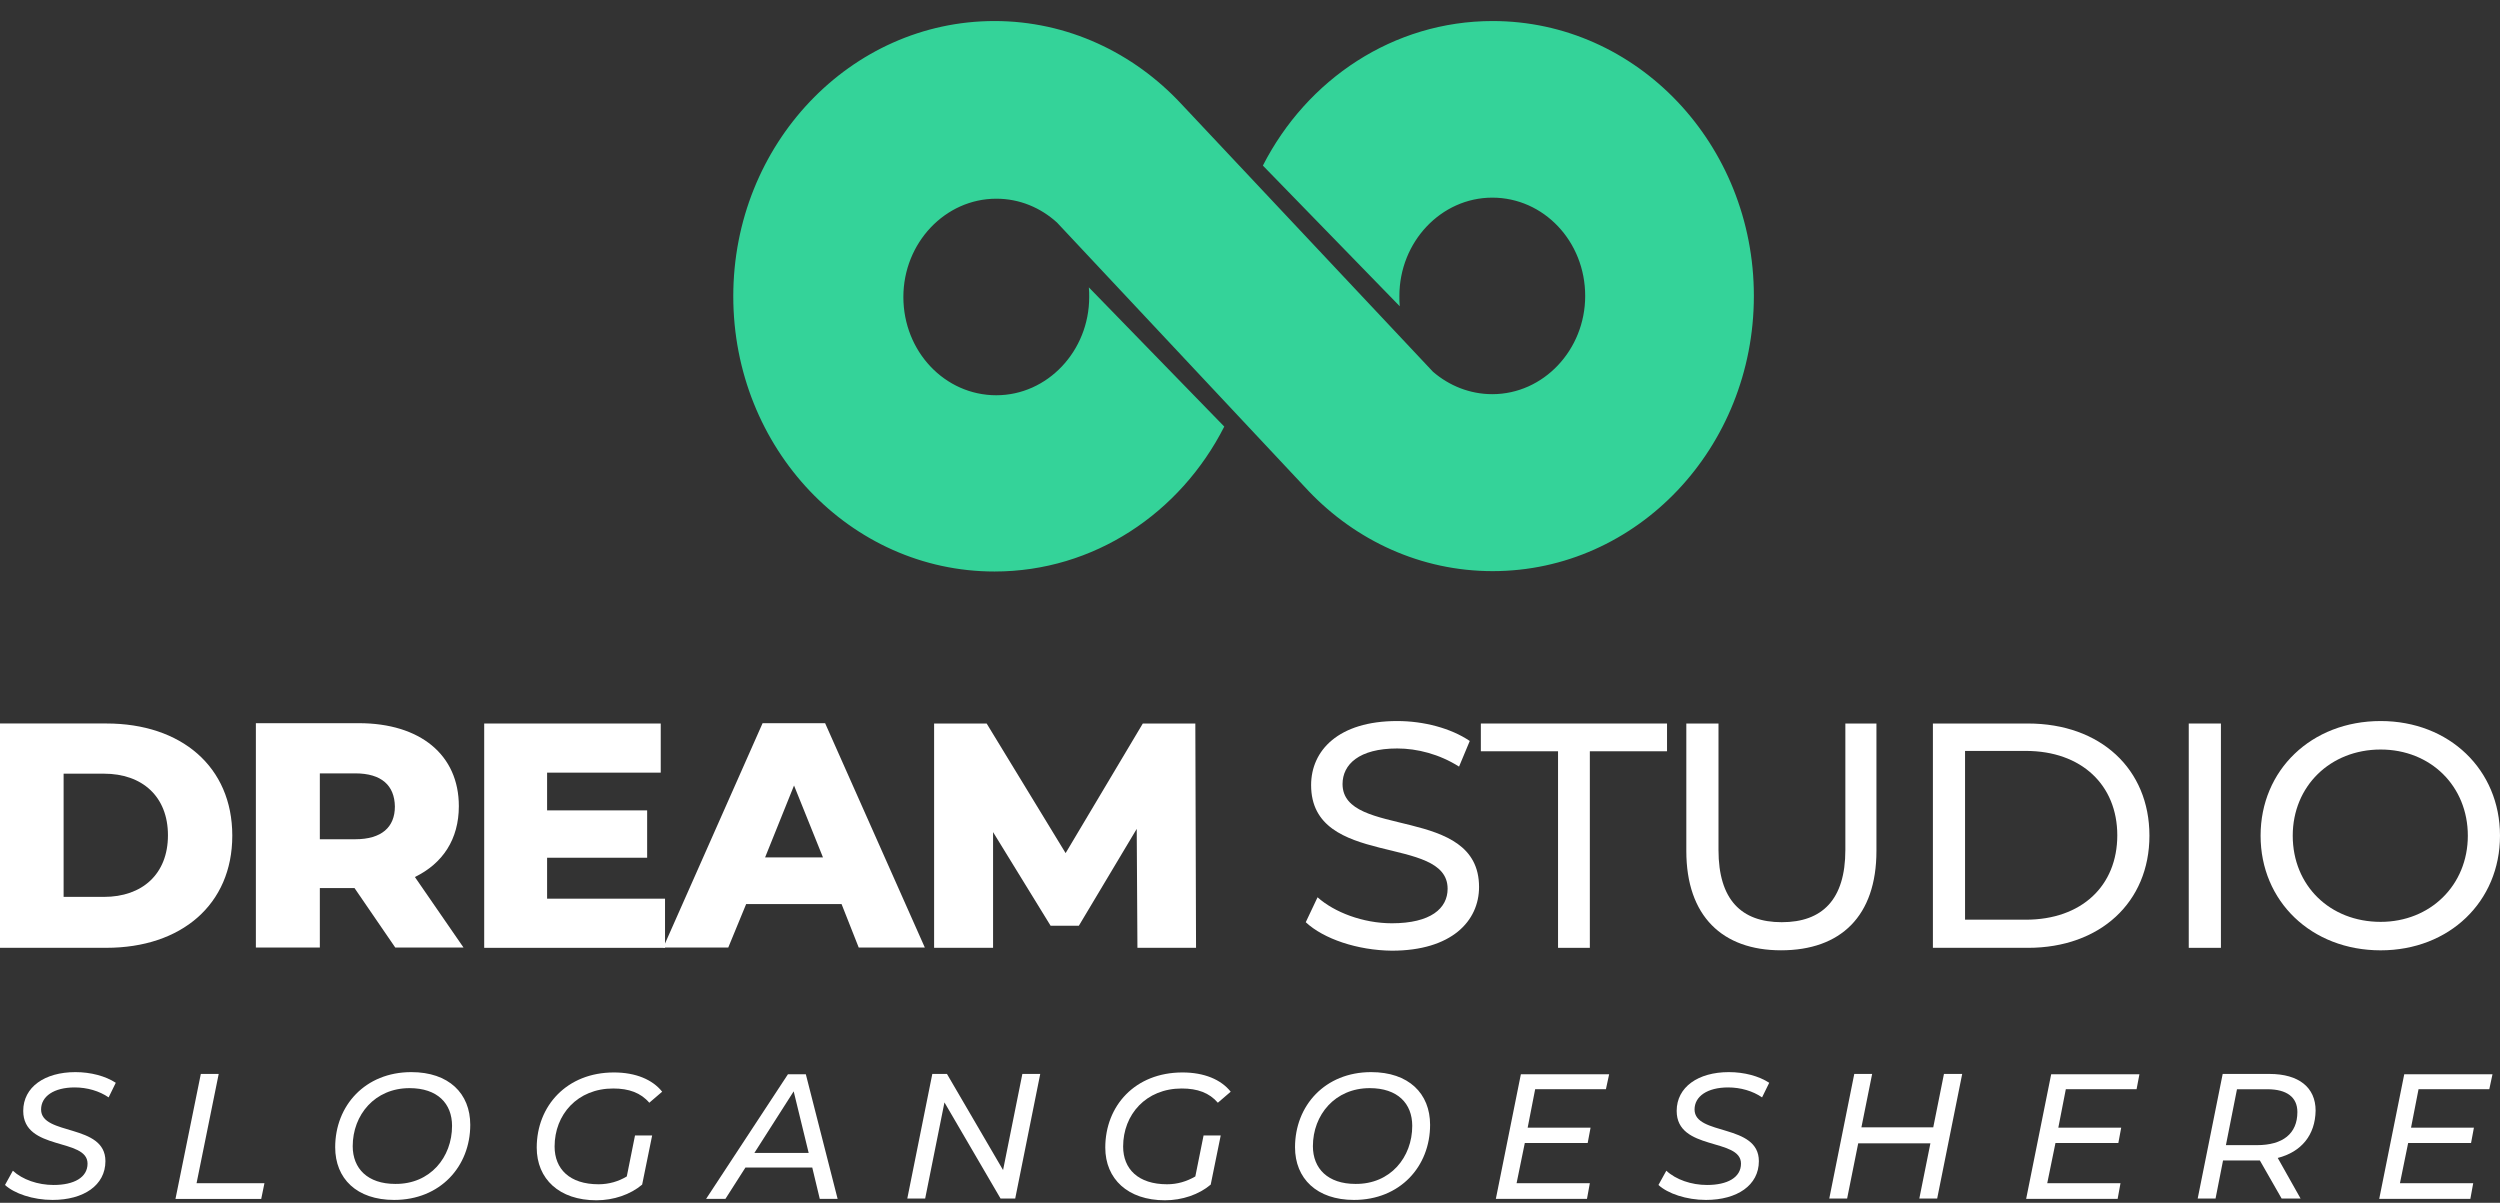 <svg width="106" height="51" viewBox="0 0 106 51" fill="none" xmlns="http://www.w3.org/2000/svg">
<rect x="0" y="0" width="106" height="51" fill="#333333" stroke="none"/>
<path d="M0.212 50.243L0.545 49.639C0.955 50.017 1.606 50.243 2.273 50.243C3.136 50.243 3.712 49.926 3.712 49.337C3.712 48.235 0.985 48.809 0.985 47.103C0.985 46.092 1.894 45.458 3.197 45.458C3.849 45.458 4.47 45.624 4.909 45.91L4.606 46.529C4.212 46.258 3.697 46.107 3.167 46.107C2.288 46.107 1.742 46.484 1.742 47.043C1.742 48.16 4.47 47.631 4.47 49.232C4.47 50.258 3.545 50.877 2.227 50.877C1.394 50.877 0.606 50.605 0.212 50.243Z" fill="white"/>
<path d="M8.515 45.535H9.273L8.334 50.169H11.212L11.076 50.834H7.44L8.515 45.535Z" fill="white"/>
<path d="M14.212 48.643C14.212 46.877 15.485 45.458 17.439 45.458C19.03 45.458 19.939 46.363 19.939 47.692C19.939 49.458 18.667 50.877 16.712 50.877C15.121 50.877 14.212 49.971 14.212 48.643ZM19.167 47.737C19.167 46.786 18.546 46.137 17.364 46.137C15.894 46.137 14.955 47.269 14.955 48.598C14.955 49.549 15.591 50.198 16.758 50.198C18.242 50.213 19.167 49.066 19.167 47.737Z" fill="white"/>
<path d="M26.924 48.145H27.651L27.227 50.228C26.727 50.651 26.015 50.892 25.288 50.892C23.712 50.892 22.757 49.986 22.757 48.658C22.757 46.892 24.03 45.472 26.03 45.472C26.954 45.472 27.667 45.774 28.076 46.288L27.53 46.756C27.167 46.333 26.667 46.152 26 46.152C24.485 46.152 23.515 47.254 23.515 48.612C23.515 49.564 24.151 50.213 25.379 50.213C25.818 50.213 26.227 50.092 26.576 49.881L26.924 48.145Z" fill="white"/>
<path d="M34.44 49.504H31.606L30.758 50.832H29.939L33.409 45.548H34.167L35.515 50.832H34.758L34.44 49.504ZM34.288 48.885L33.652 46.273L31.985 48.885H34.288Z" fill="white"/>
<path d="M44.106 45.535L43.045 50.819H42.424L40.045 46.742L39.227 50.819H38.469L39.53 45.535H40.151L42.53 49.611L43.348 45.535H44.106Z" fill="white"/>
<path d="M51.031 48.145H51.758L51.334 50.228C50.834 50.651 50.121 50.892 49.394 50.892C47.819 50.892 46.864 49.986 46.864 48.658C46.864 46.892 48.121 45.472 50.137 45.472C51.061 45.472 51.773 45.774 52.182 46.288L51.637 46.756C51.273 46.333 50.773 46.152 50.106 46.152C48.591 46.152 47.621 47.254 47.621 48.612C47.621 49.564 48.258 50.213 49.485 50.213C49.925 50.213 50.319 50.092 50.682 49.881L51.031 48.145Z" fill="white"/>
<path d="M54.909 48.643C54.909 46.877 56.182 45.458 58.136 45.458C59.727 45.458 60.636 46.363 60.636 47.692C60.636 49.458 59.364 50.877 57.409 50.877C55.833 50.877 54.909 49.971 54.909 48.643ZM59.879 47.737C59.879 46.786 59.258 46.137 58.076 46.137C56.606 46.137 55.667 47.269 55.667 48.598C55.667 49.549 56.303 50.198 57.47 50.198C58.955 50.213 59.879 49.066 59.879 47.737Z" fill="white"/>
<path d="M65.091 46.182L64.773 47.813H67.44L67.318 48.462H64.652L64.303 50.168H67.409L67.288 50.832H63.424L64.485 45.548H68.228L68.091 46.182H65.091Z" fill="white"/>
<path d="M70.318 50.243L70.652 49.639C71.061 50.017 71.712 50.243 72.379 50.243C73.243 50.243 73.818 49.926 73.818 49.337C73.818 48.235 71.091 48.809 71.091 47.103C71.091 46.092 72 45.458 73.303 45.458C73.955 45.458 74.576 45.624 75.015 45.91L74.712 46.529C74.318 46.258 73.803 46.107 73.273 46.107C72.394 46.107 71.849 46.484 71.849 47.043C71.849 48.16 74.576 47.631 74.576 49.232C74.576 50.258 73.652 50.877 72.333 50.877C71.5 50.877 70.712 50.605 70.318 50.243Z" fill="white"/>
<path d="M83.197 45.535L82.136 50.819H81.379L81.849 48.478H78.788L78.318 50.819H77.561L78.621 45.535H79.379L78.924 47.799H81.97L82.424 45.535H83.197Z" fill="white"/>
<path d="M87.591 46.182L87.273 47.813H89.939L89.818 48.462H87.152L86.803 50.168H89.909L89.788 50.832H85.909L86.97 45.548H90.712L90.591 46.182H87.591Z" fill="white"/>
<path d="M96.576 49.097L97.545 50.819H96.742L95.818 49.203H95.682H94.257L93.939 50.819H93.182L94.242 45.535H96.227C97.47 45.535 98.182 46.108 98.182 47.09C98.166 48.131 97.576 48.841 96.576 49.097ZM97.409 47.15C97.409 46.516 96.954 46.184 96.136 46.184H94.848L94.379 48.554H95.697C96.788 48.554 97.409 48.071 97.409 47.15Z" fill="white"/>
<path d="M102.546 46.182L102.228 47.813H104.894L104.773 48.462H102.106L101.758 50.168H104.864L104.743 50.832H100.879L101.94 45.548H105.682L105.546 46.182H102.546Z" fill="white"/>
<path d="M0 30.676H4.515C7.682 30.676 9.849 32.502 9.849 35.431C9.849 38.36 7.682 40.187 4.515 40.187H0V30.676ZM4.409 38.028C6.03 38.028 7.121 37.062 7.121 35.416C7.121 33.771 6.03 32.804 4.409 32.804H2.697V38.028H4.409Z" fill="white"/>
<path d="M15.031 37.653H13.561V40.174H10.849V30.663H15.212C17.819 30.663 19.455 32.007 19.455 34.18C19.455 35.584 18.773 36.611 17.591 37.185L19.652 40.174H16.758L15.031 37.653ZM15.061 32.791H13.561V35.584H15.061C16.182 35.584 16.743 35.071 16.743 34.196C16.728 33.305 16.182 32.791 15.061 32.791Z" fill="white"/>
<path d="M28.197 38.104V40.188H20.53V30.677H28.015V32.76H23.197V34.36H27.439V36.368H23.197V38.104H28.197Z" fill="white"/>
<path d="M35.682 38.332H31.637L30.879 40.174H28.122L32.334 30.663H34.985L39.212 40.174H36.409L35.682 38.332ZM34.894 36.354L33.667 33.305L32.44 36.354H34.894Z" fill="white"/>
<path d="M48.227 40.188L48.197 35.145L45.743 39.252H44.546L42.106 35.281V40.188H39.606V30.677H41.834L45.182 36.172L48.455 30.677H50.682L50.712 40.188H48.227Z" fill="white"/>
<path d="M55.364 39.102L55.864 38.045C56.576 38.679 57.788 39.147 59.015 39.147C60.667 39.147 61.379 38.513 61.379 37.683C61.379 35.358 55.591 36.822 55.591 33.289C55.591 31.825 56.742 30.572 59.242 30.572C60.364 30.572 61.515 30.874 62.318 31.417L61.864 32.504C61.03 31.976 60.091 31.735 59.242 31.735C57.621 31.735 56.924 32.414 56.924 33.244C56.924 35.569 62.712 34.12 62.712 37.607C62.712 39.056 61.545 40.309 59.015 40.309C57.561 40.294 56.121 39.811 55.364 39.102Z" fill="white"/>
<path d="M66.061 31.854H62.788V30.677H70.682V31.854H67.409V40.188H66.061V31.854Z" fill="white"/>
<path d="M71.5 36.081V30.677H72.864V36.036C72.864 38.15 73.834 39.101 75.546 39.101C77.258 39.101 78.243 38.15 78.243 36.036V30.677H79.561V36.081C79.561 38.844 78.046 40.293 75.515 40.293C73.031 40.293 71.5 38.844 71.5 36.081Z" fill="white"/>
<path d="M81.955 30.677H85.985C89.061 30.677 91.136 32.609 91.136 35.432C91.136 38.255 89.046 40.188 85.985 40.188H81.955V30.677ZM85.894 38.995C88.258 38.995 89.773 37.561 89.773 35.417C89.773 33.288 88.258 31.839 85.894 31.839H83.318V38.995H85.894Z" fill="white"/>
<path d="M92.803 30.677H94.167V40.188H92.803V30.677Z" fill="white"/>
<path d="M95.849 35.433C95.849 32.655 98 30.572 100.939 30.572C103.849 30.572 106 32.64 106 35.433C106 38.226 103.849 40.294 100.939 40.294C98 40.294 95.849 38.211 95.849 35.433ZM104.636 35.433C104.636 33.335 103.061 31.78 100.939 31.78C98.803 31.78 97.212 33.335 97.212 35.433C97.212 37.547 98.788 39.087 100.939 39.087C103.045 39.087 104.636 37.532 104.636 35.433Z" fill="white"/>
<path fill-rule="evenodd" clip-rule="evenodd" d="M63.288 0.892C59.076 0.892 55.409 3.368 53.546 7.021L59.349 12.985C59.334 12.849 59.334 12.698 59.334 12.547C59.334 10.252 61.106 8.38 63.273 8.38C65.455 8.38 67.212 10.237 67.212 12.547C67.212 14.841 65.44 16.713 63.273 16.713C62.318 16.713 61.44 16.351 60.758 15.762L50.076 4.395C48.061 2.236 45.258 0.892 42.167 0.892C36.061 0.892 31.091 6.116 31.091 12.562C31.091 19.008 36.046 24.232 42.167 24.232C46.379 24.232 50.046 21.756 51.909 18.087L46.167 12.184C46.182 12.32 46.182 12.456 46.182 12.592C46.182 14.887 44.409 16.759 42.243 16.759C40.061 16.759 38.303 14.902 38.303 12.592C38.303 10.297 40.076 8.425 42.243 8.425C43.227 8.425 44.121 8.803 44.818 9.437L55.485 20.82C57.485 22.918 60.243 24.216 63.288 24.216C69.409 24.216 74.364 18.993 74.364 12.547C74.364 6.116 69.409 0.892 63.288 0.892Z" fill="#34D399"/>
</svg>

